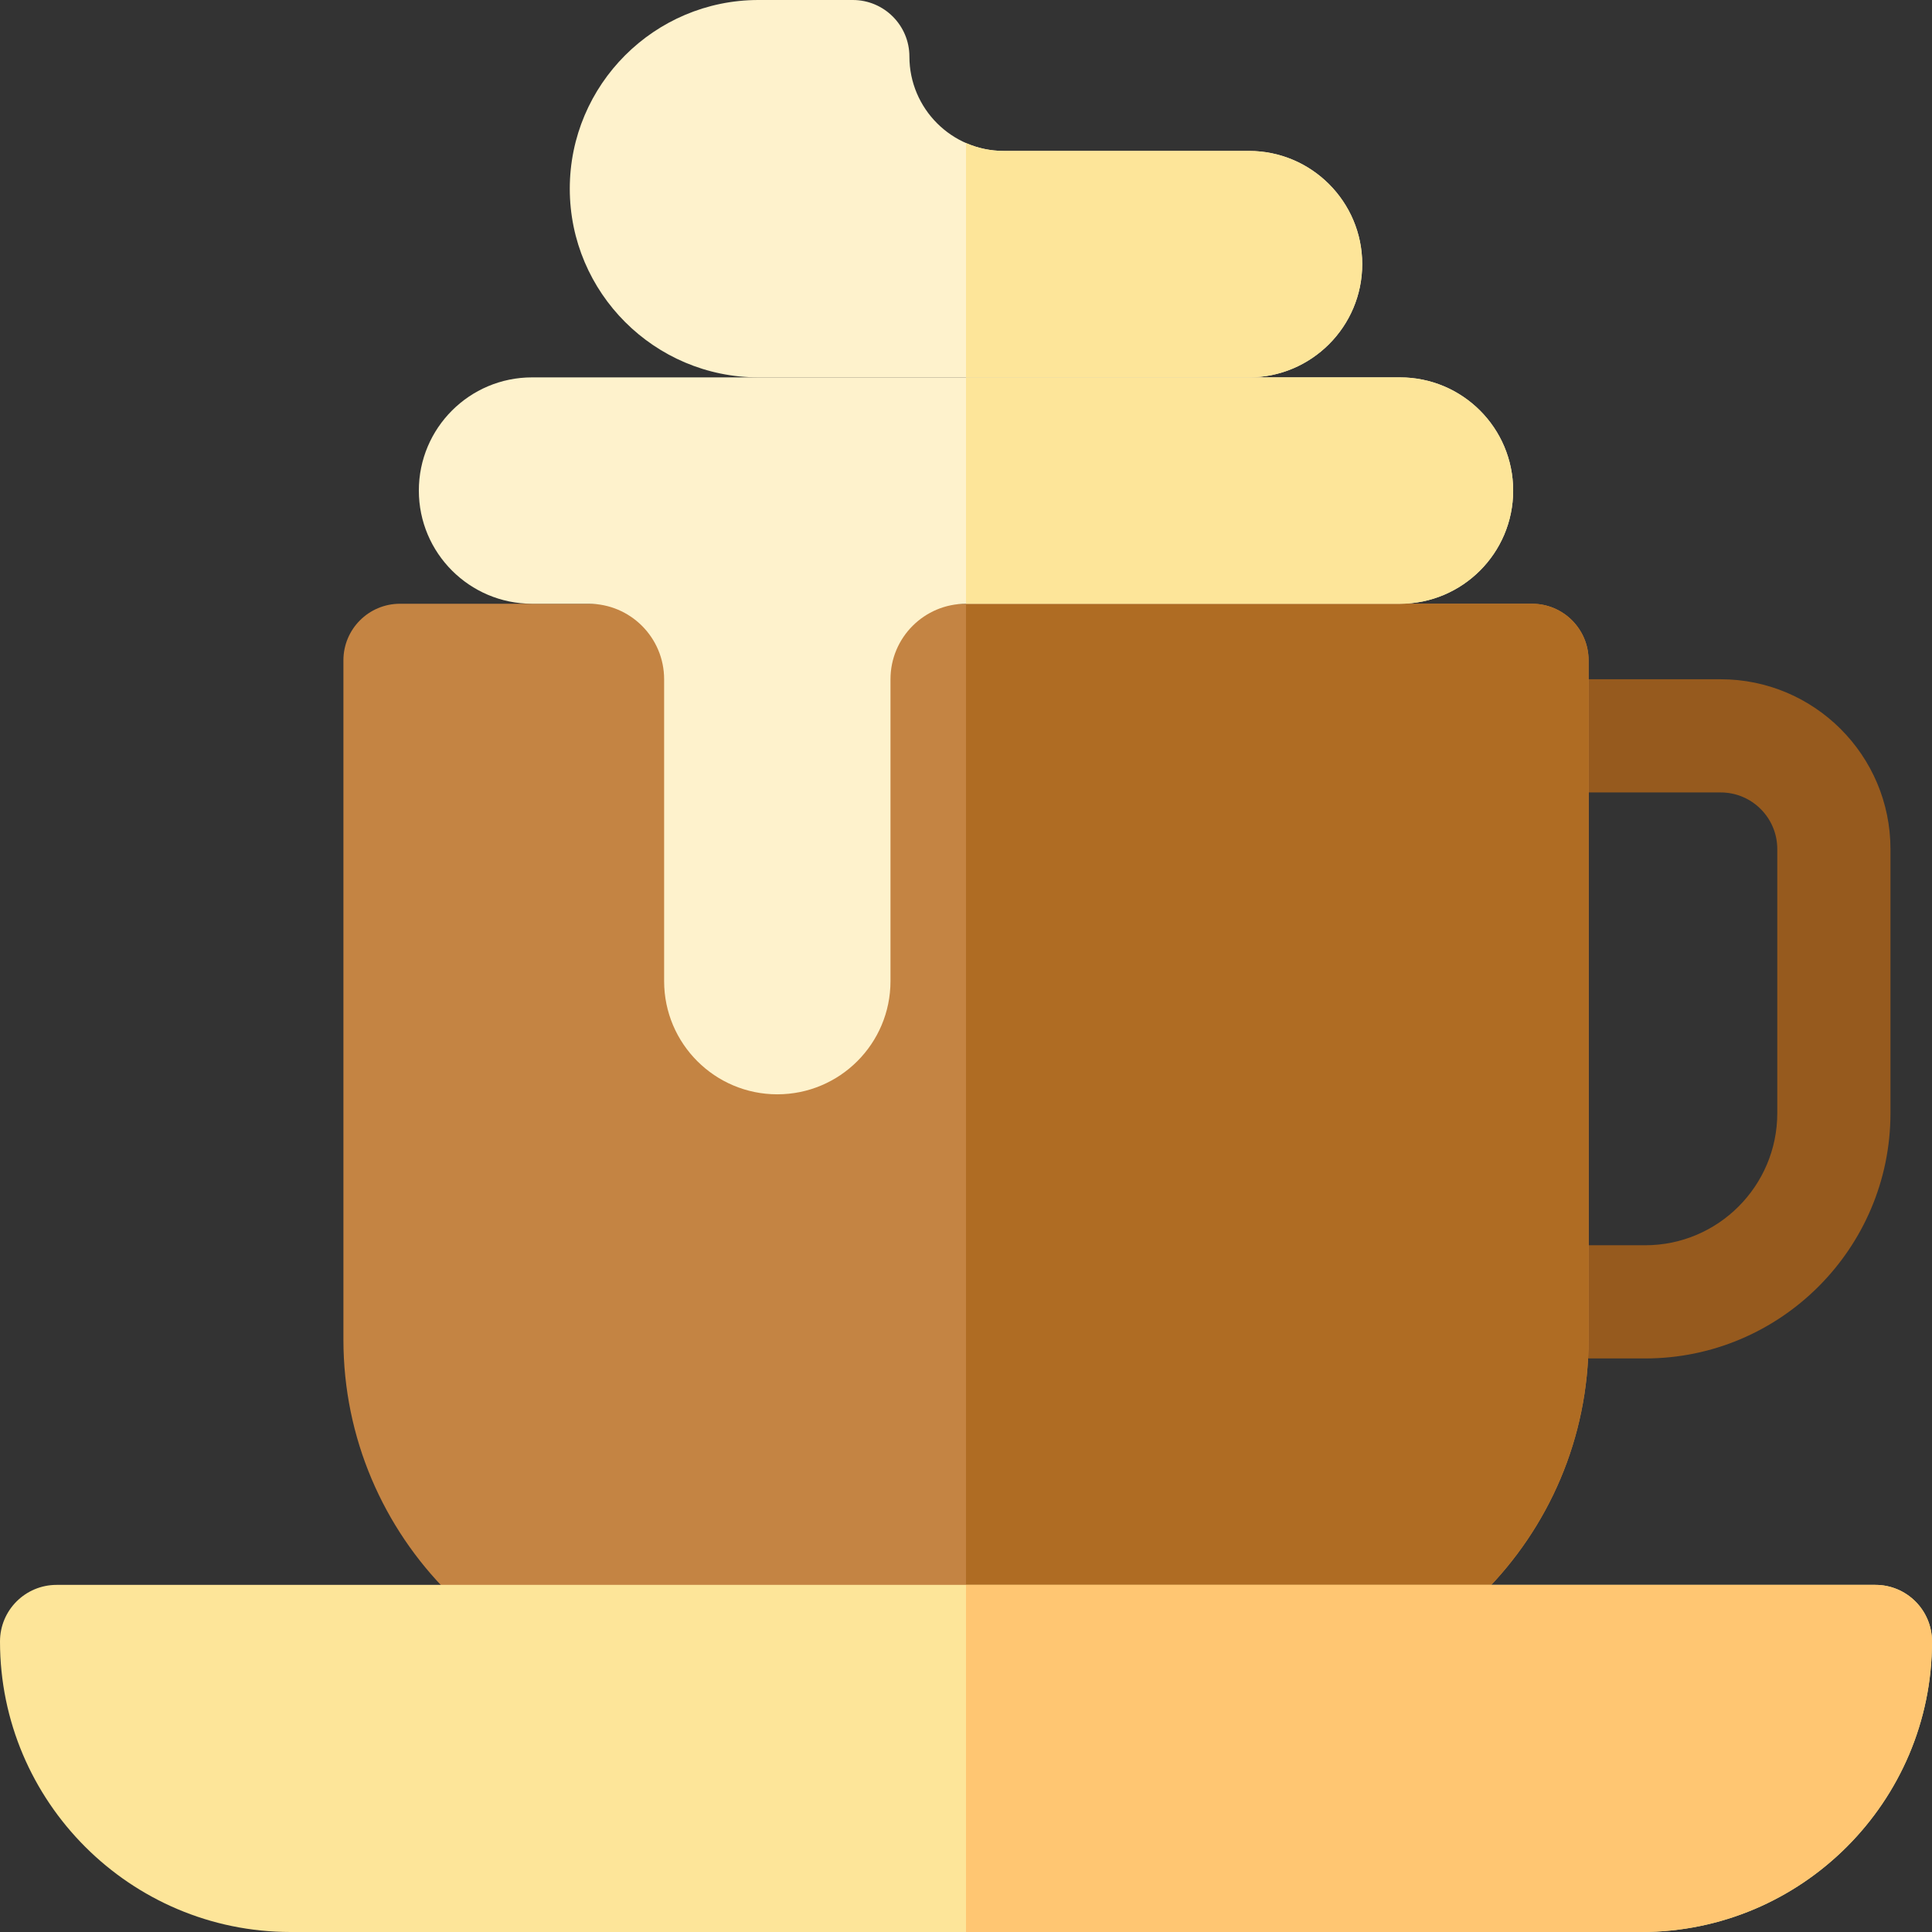 <svg width="24" height="24" viewBox="0 0 24 24" fill="none" xmlns="http://www.w3.org/2000/svg">
<rect x="0" y="0" width="24" height="24" fill="#333333" stroke="none"/>
<g clip-path="url(#clip0_3349_4934)">
<path d="M20.438 16.875H19.031C18.643 16.875 18.328 16.56 18.328 16.172V9.141C18.328 8.752 18.643 8.438 19.031 8.438H21.375C22.538 8.438 23.484 9.384 23.484 10.547V13.828C23.484 15.508 22.117 16.875 20.438 16.875ZM19.734 15.469H20.438C21.342 15.469 22.078 14.733 22.078 13.828V10.547C22.078 10.159 21.763 9.844 21.375 9.844H19.734V15.469Z" fill="#965A1E"/>
<path d="M15.281 21.094H8.719C6.263 21.094 4.266 19.096 4.266 16.641V8.203C4.266 7.815 4.58 7.5 4.969 7.5H19.031C19.42 7.5 19.734 7.815 19.734 8.203V16.641C19.734 19.096 17.737 21.094 15.281 21.094Z" fill="#C48443"/>
<path d="M19.031 7.5H12V21.094H15.281C17.737 21.094 19.734 19.096 19.734 16.641V8.203C19.734 7.815 19.42 7.5 19.031 7.5Z" fill="#AF6C23"/>
<path d="M15.516 4.688H9.422C8.13 4.688 7.078 3.636 7.078 2.344C7.078 1.051 8.13 0 9.422 0H10.594C10.982 0 11.297 0.315 11.297 0.703C11.297 1.349 11.823 1.875 12.469 1.875H15.516C16.291 1.875 16.922 2.506 16.922 3.281C16.922 4.057 16.291 4.688 15.516 4.688Z" fill="#FEF2CC"/>
<path d="M15.516 1.875H12.469C12.302 1.875 12.144 1.84 12 1.777V4.688H15.516C16.291 4.688 16.922 4.057 16.922 3.281C16.922 2.506 16.291 1.875 15.516 1.875Z" fill="#FDE599"/>
<path d="M9.656 13.594C8.88 13.594 8.25 12.964 8.25 12.188V8.438C8.25 7.92 7.83 7.5 7.312 7.5H6.609C5.833 7.5 5.203 6.87 5.203 6.094C5.203 5.317 5.833 4.688 6.609 4.688H17.391C18.167 4.688 18.797 5.317 18.797 6.094C18.797 6.87 18.167 7.5 17.391 7.5H12C11.482 7.5 11.062 7.92 11.062 8.438V12.188C11.062 12.964 10.433 13.594 9.656 13.594Z" fill="#FEF2CC"/>
<path d="M17.391 4.688H12V7.5H17.391C18.167 7.5 18.797 6.87 18.797 6.094C18.797 5.317 18.167 4.688 17.391 4.688Z" fill="#FDE599"/>
<path d="M20.391 24H3.609C1.619 24 0 22.381 0 20.391C0 20.002 0.315 19.688 0.703 19.688H23.297C23.685 19.688 24 20.002 24 20.391C24 22.381 22.381 24 20.391 24Z" fill="#FDE599"/>
<path d="M23.297 19.688H12V24H20.391C22.381 24 24 22.381 24 20.391C24 20.002 23.685 19.688 23.297 19.688Z" fill="#FFC672"/>
</g>
<defs>
<clipPath id="clip0_3349_4934">
<rect width="24" height="24" fill="white"/>
</clipPath>
</defs>
</svg>
